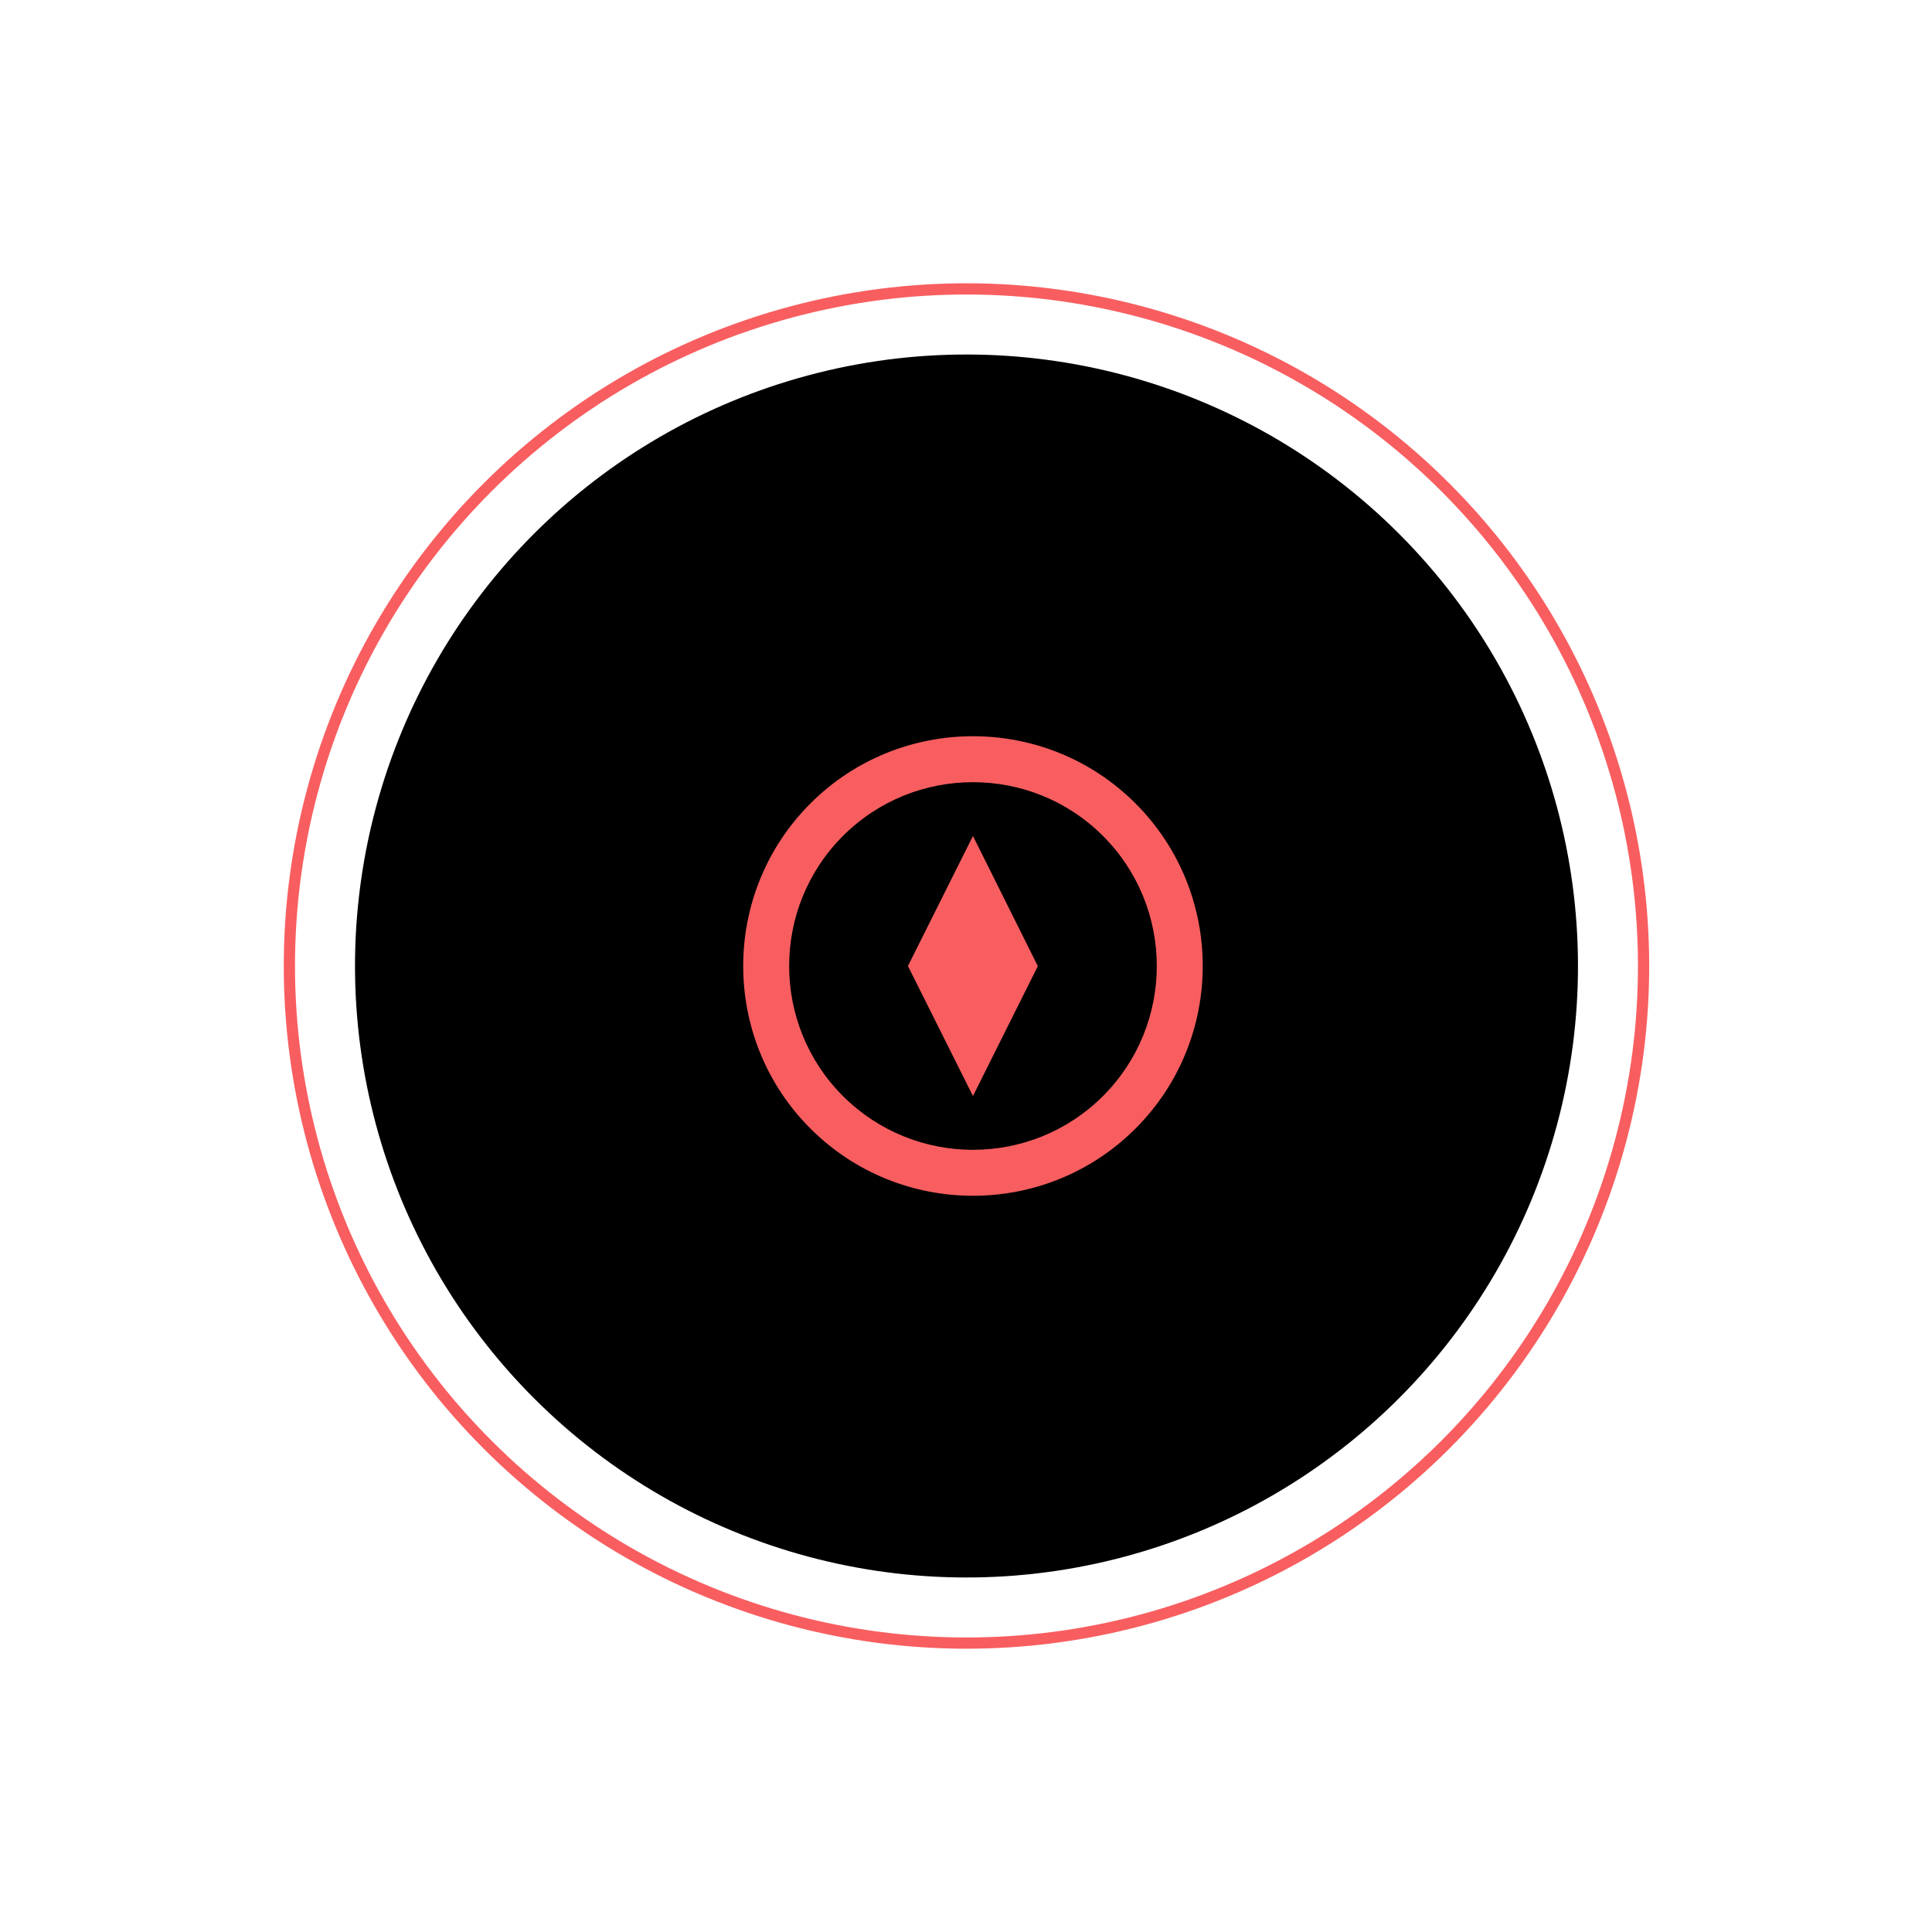 <svg width="150" height="150" viewBox="0 0 172 172" fill="none" xmlns="http://www.w3.org/2000/svg">
    <circle cx="86.044" cy="86" r="54.438" transform="rotate(-45 86.044 86)" fill="black"/>
    <circle cx="86.043" cy="86" r="60.279" transform="rotate(-45 86.043 86)" stroke="#F85E60"/>
    <path d="M72.149 71.529C64.17 79.508 64.17 92.492 72.149 100.471C80.129 108.451 93.112 108.451 101.092 100.471C109.071 92.492 109.071 79.508 101.092 71.529C93.112 63.549 80.129 63.549 72.149 71.529ZM98.197 97.577C91.814 103.96 81.427 103.96 75.043 97.577C68.66 91.194 68.66 80.806 75.043 74.423C81.427 68.04 91.814 68.04 98.197 74.423C104.581 80.806 104.581 91.194 98.197 97.577Z" fill="#F85E60"/>
    <path d="M86.62 97.578L92.395 86.014L86.62 74.424L80.832 86.001L86.62 97.578Z" fill="#F85E60"/>
    </svg>
    
